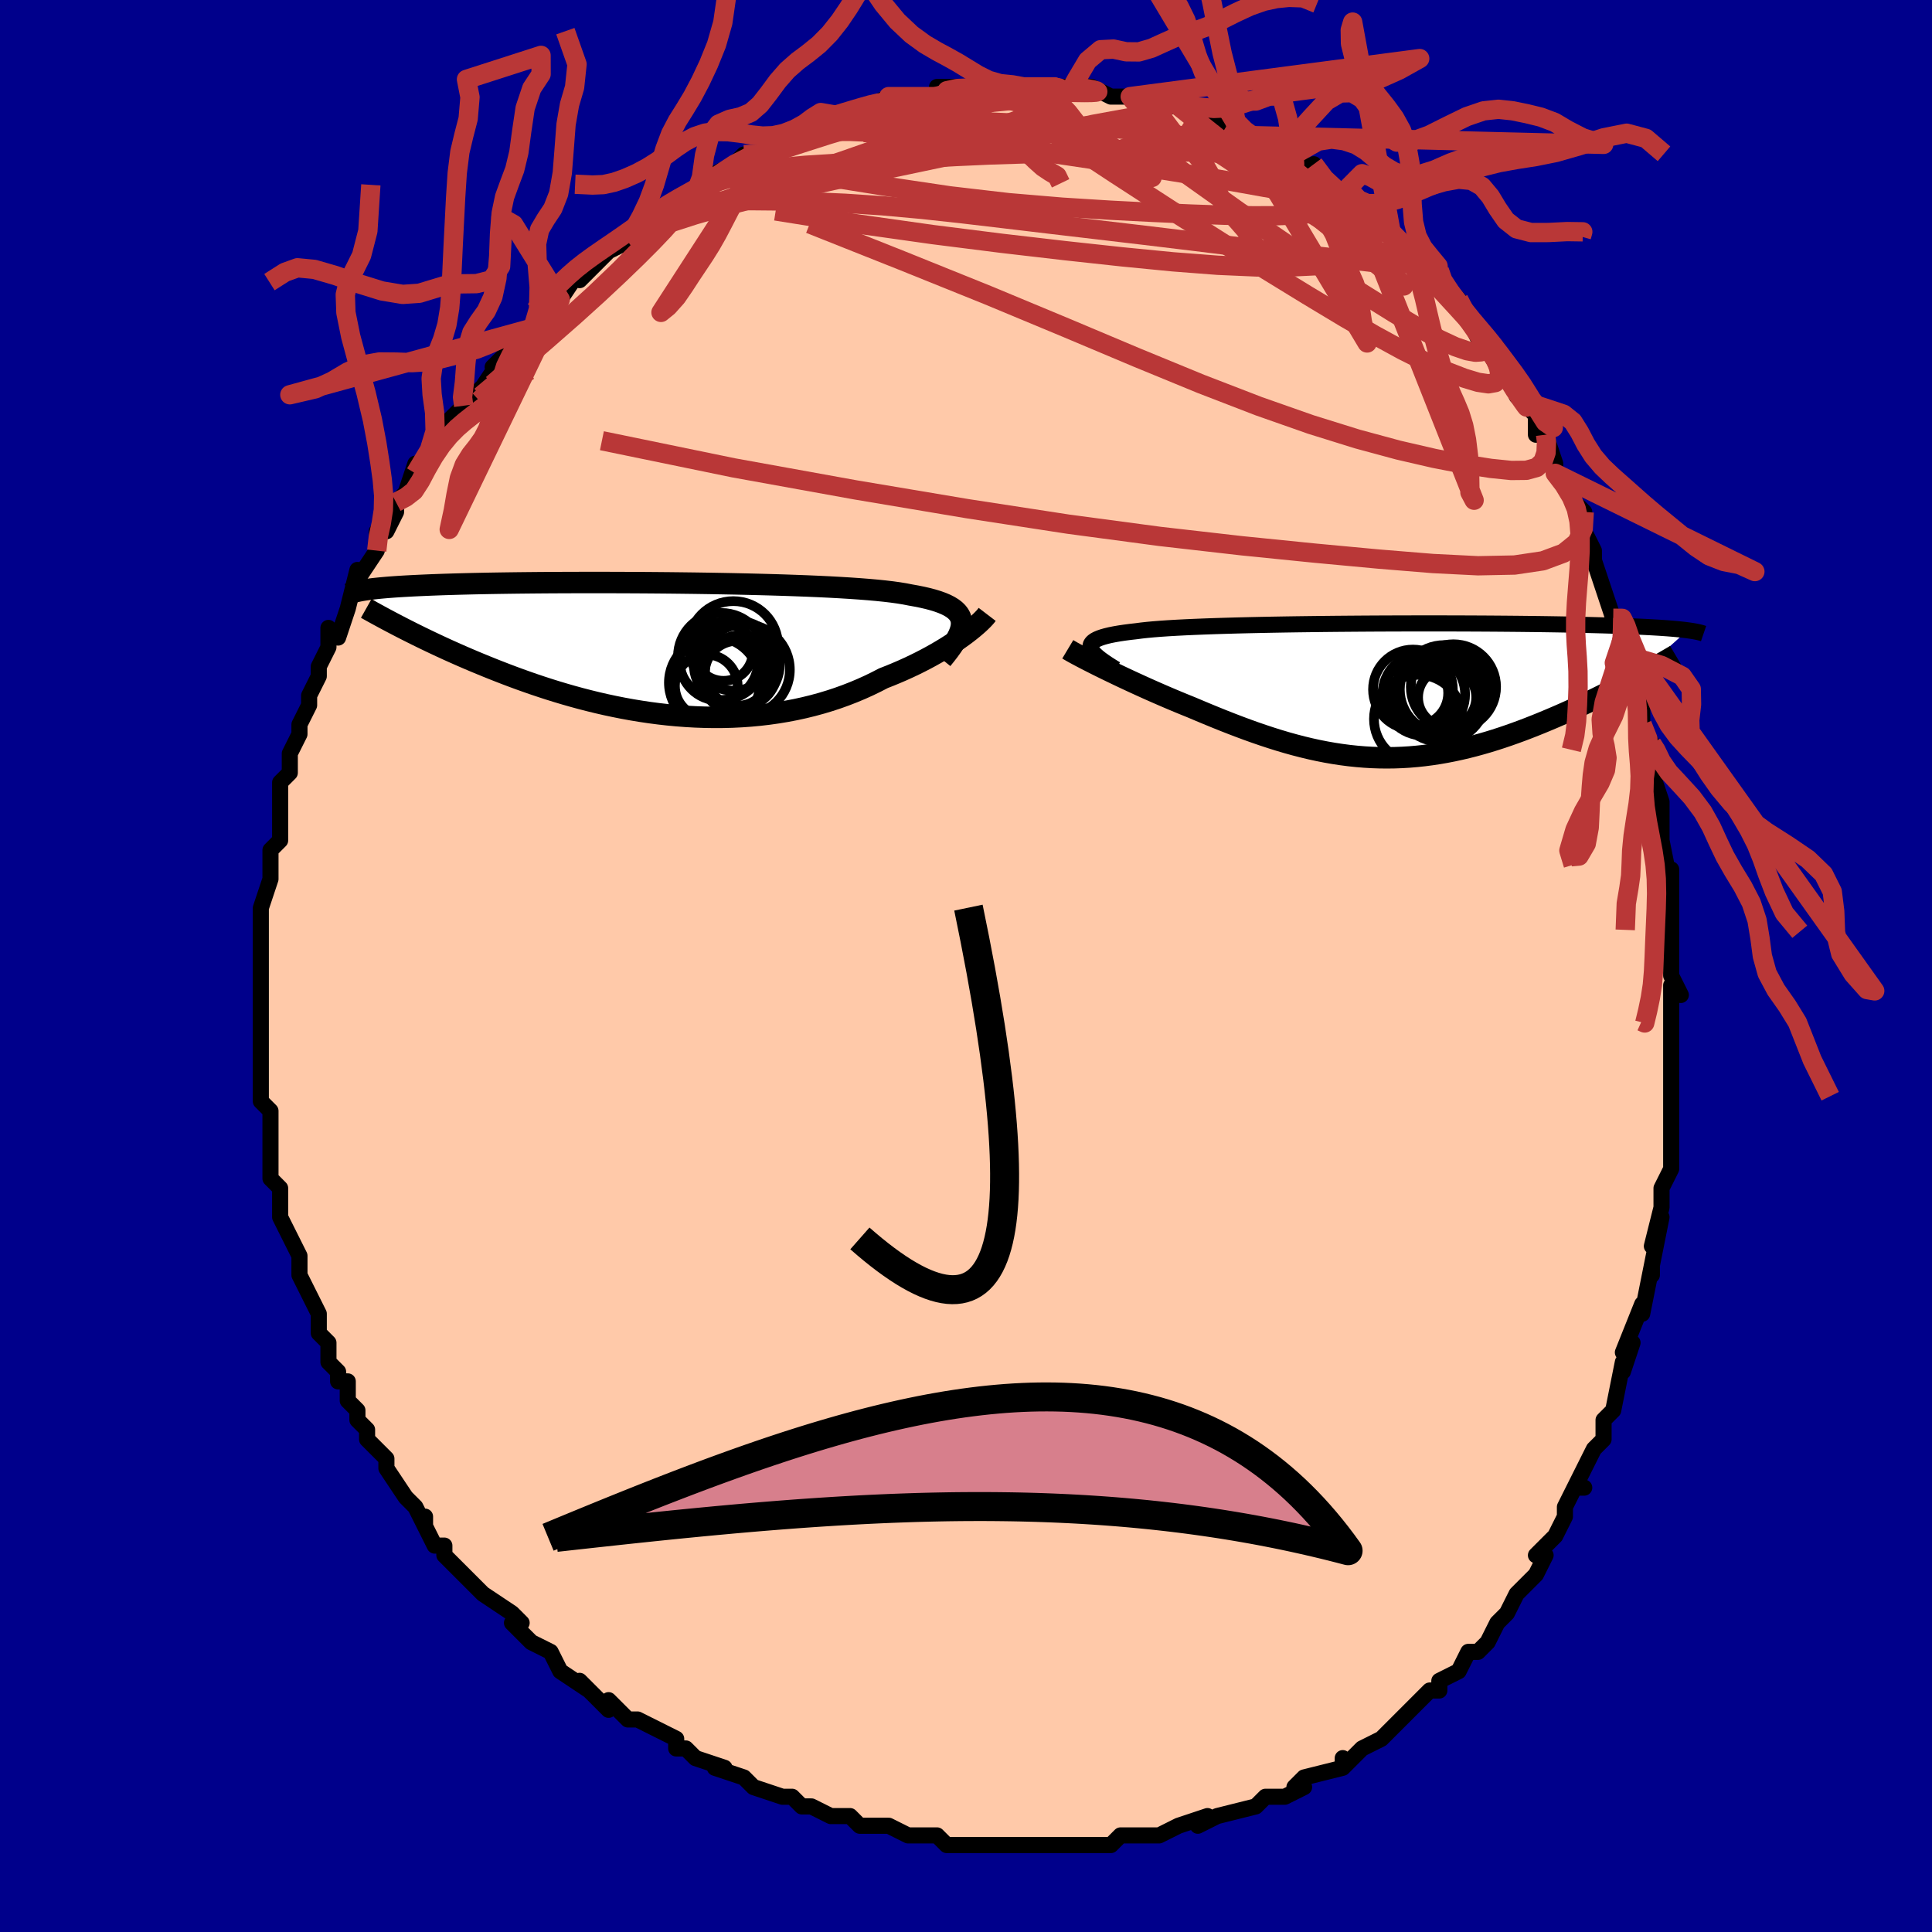 <svg viewBox="-100 -100 200 200" xmlns="http://www.w3.org/2000/svg" width="400" height="400" id="face-svg"><defs><clipPath id="leftEyeClipPath"><polyline points="31.647,-2.74,31.606,-3.019,31.519,-3.282,31.386,-3.53,31.207,-3.764,30.982,-3.985,30.712,-4.192,30.397,-4.387,30.037,-4.57,29.633,-4.742,29.186,-4.903,28.697,-5.054,28.165,-5.196,27.594,-5.328,26.982,-5.452,26.332,-5.568,25.771,-5.678,25.143,-5.781,24.45,-5.877,23.693,-5.967,22.874,-6.051,21.996,-6.129,21.062,-6.202,20.075,-6.27,19.038,-6.333,17.954,-6.392,16.828,-6.446,15.662,-6.496,14.462,-6.541,13.23,-6.584,11.972,-6.622,10.69,-6.657,9.389,-6.689,8.073,-6.718,6.746,-6.743,5.412,-6.766,4.074,-6.786,2.736,-6.803,1.403,-6.818,0.076,-6.83,-1.239,-6.84,-2.542,-6.847,-3.827,-6.852,-5.093,-6.856,-6.337,-6.857,-7.556,-6.856,-8.748,-6.853,-9.912,-6.849,-11.045,-6.843,-12.146,-6.835,-13.214,-6.825,-14.247,-6.814,-15.245,-6.801,-16.206,-6.787,-17.131,-6.772,-18.02,-6.755,-18.871,-6.737,-19.686,-6.717,-20.465,-6.697,-21.209,-6.675,-21.919,-6.653,-22.595,-6.629,-23.24,-6.605,-23.854,-6.579,-24.44,-6.553,-24.999,-6.527,-25.532,-6.499,-26.037,-6.471,-26.516,-6.442,-26.97,-6.412,-27.398,-6.381,-27.801,-6.35,-28.181,-6.317,-28.538,-6.284,-28.873,-6.25,-29.187,-6.216,-29.48,-6.181,-29.753,-6.145,-30.008,-6.109,-30.245,-6.072,-26.173,-2.124,-25.728,-1.898,-25.27,-1.667,-24.801,-1.433,-24.318,-1.196,-23.823,-0.956,-23.316,-0.712,-22.795,-0.466,-22.262,-0.217,-21.716,0.035,-21.156,0.288,-20.584,0.543,-19.999,0.8,-19.401,1.058,-18.79,1.317,-18.164,1.577,-17.523,1.84,-16.867,2.104,-16.194,2.369,-15.506,2.635,-14.802,2.901,-14.081,3.166,-13.345,3.429,-12.593,3.69,-11.826,3.947,-11.043,4.201,-10.246,4.449,-9.433,4.692,-8.607,4.928,-7.768,5.157,-6.915,5.377,-6.049,5.589,-5.172,5.79,-4.283,5.979,-3.384,6.158,-2.476,6.323,-1.558,6.474,-0.632,6.612,0.3,6.734,1.239,6.84,2.184,6.929,3.132,7,4.084,7.054,5.038,7.088,5.993,7.104,6.948,7.099,7.902,7.074,8.854,7.028,9.802,6.961,10.746,6.872,11.683,6.762,12.614,6.63,13.537,6.476,14.45,6.301,15.353,6.104,16.244,5.885,17.122,5.646,17.987,5.386,18.836,5.106,19.669,4.806,20.485,4.488,21.282,4.153,22.061,3.801,22.819,3.433,23.556,3.052,24.226,2.789,24.882,2.518,25.524,2.241,26.149,1.958,26.759,1.67,27.351,1.377,27.925,1.081,28.481,0.781,29.017,0.481,29.534,0.179,30.029,-0.122,30.503,-0.422,30.954,-0.719,31.382,-1.012,31.785,-1.3"></polyline></clipPath><clipPath id="rightEyeClipPath"><polyline points="-31.411,-4.456,-31.421,-4.621,-31.384,-4.777,-31.299,-4.924,-31.166,-5.063,-30.986,-5.195,-30.758,-5.319,-30.484,-5.435,-30.163,-5.546,-29.796,-5.649,-29.385,-5.747,-28.928,-5.838,-28.429,-5.924,-27.887,-6.005,-27.303,-6.081,-26.679,-6.152,-26.156,-6.221,-25.563,-6.286,-24.901,-6.347,-24.173,-6.405,-23.381,-6.459,-22.526,-6.509,-21.612,-6.556,-20.643,-6.599,-19.62,-6.64,-18.549,-6.678,-17.432,-6.712,-16.274,-6.745,-15.078,-6.774,-13.849,-6.801,-12.591,-6.826,-11.307,-6.848,-10.002,-6.868,-8.68,-6.885,-7.346,-6.901,-6.002,-6.915,-4.653,-6.926,-3.304,-6.936,-1.957,-6.944,-0.615,-6.95,0.716,-6.954,2.035,-6.957,3.338,-6.958,4.622,-6.958,5.884,-6.956,7.123,-6.952,8.335,-6.947,9.519,-6.941,10.673,-6.933,11.794,-6.924,12.883,-6.914,13.937,-6.902,14.955,-6.89,15.937,-6.876,16.882,-6.861,17.79,-6.845,18.662,-6.828,19.497,-6.811,20.295,-6.792,21.058,-6.772,21.786,-6.752,22.48,-6.731,23.142,-6.709,23.774,-6.687,24.377,-6.664,24.953,-6.64,25.502,-6.616,26.024,-6.591,26.519,-6.566,26.987,-6.539,27.43,-6.513,27.849,-6.485,28.243,-6.457,28.614,-6.428,28.963,-6.399,29.29,-6.369,29.596,-6.339,29.883,-6.308,30.15,-6.277,30.399,-6.245,24.788,-1.21,24.297,-0.946,23.795,-0.679,23.284,-0.411,22.763,-0.14,22.232,0.132,21.692,0.405,21.143,0.678,20.584,0.952,20.017,1.226,19.442,1.5,18.858,1.772,18.266,2.043,17.667,2.312,17.061,2.578,16.445,2.843,15.817,3.108,15.18,3.372,14.531,3.633,13.874,3.891,13.206,4.145,12.53,4.393,11.846,4.635,11.154,4.87,10.454,5.097,9.747,5.315,9.033,5.522,8.313,5.719,7.587,5.904,6.855,6.076,6.118,6.235,5.376,6.38,4.629,6.51,3.877,6.624,3.121,6.723,2.361,6.804,1.598,6.869,0.83,6.915,0.059,6.944,-0.716,6.954,-1.494,6.946,-2.276,6.919,-3.061,6.873,-3.849,6.808,-4.64,6.724,-5.434,6.621,-6.231,6.5,-7.032,6.36,-7.835,6.202,-8.642,6.026,-9.451,5.832,-10.263,5.622,-11.078,5.396,-11.895,5.154,-12.715,4.897,-13.538,4.626,-14.362,4.343,-15.188,4.047,-16.015,3.74,-16.844,3.423,-17.673,3.098,-18.501,2.764,-19.329,2.424,-20.155,2.079,-20.979,1.731,-21.657,1.457,-22.33,1.18,-22.996,0.901,-23.656,0.62,-24.307,0.338,-24.95,0.056,-25.583,-0.226,-26.205,-0.507,-26.815,-0.786,-27.412,-1.062,-27.994,-1.334,-28.561,-1.603,-29.11,-1.866,-29.642,-2.123,-30.153,-2.373"></polyline></clipPath><filter id="fuzzy"><feTurbulence id="turbulence" baseFrequency="0.05" numOctaves="3" type="noise" result="noise"></feTurbulence><feDisplacementMap in="SourceGraphic" in2="noise" scale="2"></feDisplacementMap></filter><linearGradient id="rainbowGradient" x1="0%" y1="0%" x2="100%" y2="0%"><stop offset="0%" style="stop-color: rgb(44, 34, 43);  stop-opacity: 1"></stop><stop offset="50%" style="stop-color: rgb(167, 133, 106);  stop-opacity: 1"></stop><stop offset="100%" style="stop-color: rgb(80, 68, 68);  stop-opacity: 1"></stop></linearGradient></defs><title>That&#39;s an ugly face</title><desc>CREATED BY XUAN TANG, MORE INFO AT TXSTC55.GITHUB.IO</desc><rect x="-100" y="-100" width="100%" height="100%" opacity="1" fill="rgb(0, 0, 139)"></rect><polyline id="faceContour" points="73,1,74,3,73,2,73,4,73,8,73,6,73,11,73,13,73,13,73,12,73,17,73,18,73,17,73,21,72,23,72,24,72,25,71,29,72,26,71,31,71,32,71,31,70,36,70,35,70,35,68,40,69,39,68,42,68,41,67,46,67,46,66,47,66,49,65,50,65,50,63,54,64,54,63,54,62,56,62,57,61,59,60,60,59,61,60,61,59,63,57,65,57,65,56,67,55,68,55,68,54,70,53,71,52,71,51,73,49,74,49,74,49,75,48,75,46,77,45,78,45,78,43,80,43,80,41,81,41,81,41,81,39,83,39,82,39,83,35,84,34,85,34,85,35,85,33,86,31,86,30,87,30,87,26,88,26,88,24,89,25,88,22,89,20,90,20,90,20,90,17,90,16,90,15,91,15,91,14,91,12,91,9,91,11,91,11,91,6,91,5,91,4,91,3,91,3,91,2,91,-1,91,-1,91,-2,91,-3,90,-4,90,-6,90,-8,89,-9,89,-11,89,-12,88,-12,88,-14,88,-14,88,-16,87,-17,87,-17,87,-18,86,-19,86,-22,85,-22,85,-23,84,-26,83,-25,83,-28,82,-28,82,-29,81,-30,81,-30,80,-34,78,-34,78,-35,78,-36,77,-37,76,-37,77,-38,76,-40,74,-39,75,-42,73,-43,71,-45,70,-45,70,-47,68,-46,68,-47,67,-50,65,-50,65,-50,65,-52,63,-52,63,-54,61,-54,60,-55,60,-56,58,-56,57,-56,58,-57,56,-58,55,-60,52,-60,52,-60,51,-62,49,-62,48,-63,47,-63,46,-64,45,-64,43,-65,43,-65,42,-66,41,-66,39,-67,38,-67,38,-67,36,-68,34,-68,34,-69,32,-69,32,-69,30,-70,28,-70,28,-71,26,-71,26,-71,24,-71,23,-72,22,-72,21,-72,18,-72,17,-72,15,-73,14,-73,14,-73,11,-73,10,-73,10,-73,7,-73,8,-73,5,-73,3,-73,4,-73,2,-73,0,-73,-2,-73,-2,-73,-5,-73,-5,-73,-6,-72,-9,-72,-9,-72,-12,-72,-12,-71,-13,-71,-15,-71,-17,-71,-17,-71,-16,-71,-19,-70,-20,-70,-22,-69,-24,-69,-24,-69,-25,-68,-27,-68,-28,-67,-30,-67,-31,-66,-33,-66,-33,-66,-35,-65,-34,-64,-37,-64,-37,-63,-41,-63,-41,-63,-40,-61,-43,-61,-45,-60,-45,-59,-47,-59,-48,-58,-49,-58,-49,-57,-52,-57,-51,-55,-54,-54,-56,-54,-56,-53,-57,-52,-58,-52,-58,-51,-59,-50,-60,-48,-63,-49,-62,-48,-63,-47,-64,-45,-66,-45,-66,-44,-67,-42,-70,-42,-69,-42,-69,-40,-72,-40,-71,-39,-72,-38,-73,-37,-74,-35,-75,-35,-75,-35,-76,-32,-77,-33,-77,-30,-79,-30,-79,-29,-80,-28,-80,-27,-81,-26,-81,-26,-82,-24,-83,-23,-84,-21,-84,-21,-84,-20,-84,-20,-85,-18,-86,-15,-87,-16,-87,-16,-87,-13,-88,-12,-88,-9,-89,-11,-88,-10,-89,-8,-90,-8,-89,-7,-89,-3,-90,-2,-90,-3,-91,-1,-91,0,-91,1,-91,2,-91,3,-91,5,-91,6,-91,6,-91,8,-91,9,-91,9,-91,11,-91,11,-91,12,-91,13,-91,15,-90,17,-90,17,-90,18,-90,21,-89,21,-89,20,-89,22,-89,24,-88,23,-89,26,-88,28,-86,27,-87,28,-86,30,-86,31,-85,31,-85,34,-83,34,-83,34,-84,36,-82,36,-83,37,-81,39,-80,40,-80,41,-79,40,-79,43,-77,44,-76,44,-76,45,-75,45,-75,47,-73,47,-73,49,-72,49,-71,50,-70,51,-69,52,-67,52,-67,53,-65,55,-64,54,-64,55,-62,56,-61,57,-61,57,-59,59,-57,59,-55,60,-55,60,-55,61,-52,61,-51,62,-50,63,-48,64,-47,64,-47,64,-45,65,-43,65,-42,66,-39,66,-39,67,-36,68,-36,68,-36,68,-34,69,-32,69,-30,70,-27,70,-27,70,-25,71,-23,71,-23,71,-20,71,-19,71,-20,72,-17,72,-13,72,-12,72,-13,73,-8,73,-10,73,-8,73,-4,73,-3,73,-2,73,1,74,3" fill="#ffc9a9" stroke="black" stroke-width="1.667" stroke-linejoin="round" filter="url(#fuzzy)"></polyline><g transform="translate(44.309 -28.506)"><polyline id="rightCountour" points="-31.411,-4.456,-31.421,-4.621,-31.384,-4.777,-31.299,-4.924,-31.166,-5.063,-30.986,-5.195,-30.758,-5.319,-30.484,-5.435,-30.163,-5.546,-29.796,-5.649,-29.385,-5.747,-28.928,-5.838,-28.429,-5.924,-27.887,-6.005,-27.303,-6.081,-26.679,-6.152,-26.156,-6.221,-25.563,-6.286,-24.901,-6.347,-24.173,-6.405,-23.381,-6.459,-22.526,-6.509,-21.612,-6.556,-20.643,-6.599,-19.62,-6.64,-18.549,-6.678,-17.432,-6.712,-16.274,-6.745,-15.078,-6.774,-13.849,-6.801,-12.591,-6.826,-11.307,-6.848,-10.002,-6.868,-8.68,-6.885,-7.346,-6.901,-6.002,-6.915,-4.653,-6.926,-3.304,-6.936,-1.957,-6.944,-0.615,-6.95,0.716,-6.954,2.035,-6.957,3.338,-6.958,4.622,-6.958,5.884,-6.956,7.123,-6.952,8.335,-6.947,9.519,-6.941,10.673,-6.933,11.794,-6.924,12.883,-6.914,13.937,-6.902,14.955,-6.89,15.937,-6.876,16.882,-6.861,17.79,-6.845,18.662,-6.828,19.497,-6.811,20.295,-6.792,21.058,-6.772,21.786,-6.752,22.48,-6.731,23.142,-6.709,23.774,-6.687,24.377,-6.664,24.953,-6.64,25.502,-6.616,26.024,-6.591,26.519,-6.566,26.987,-6.539,27.43,-6.513,27.849,-6.485,28.243,-6.457,28.614,-6.428,28.963,-6.399,29.29,-6.369,29.596,-6.339,29.883,-6.308,30.15,-6.277,30.399,-6.245,24.788,-1.21,24.297,-0.946,23.795,-0.679,23.284,-0.411,22.763,-0.14,22.232,0.132,21.692,0.405,21.143,0.678,20.584,0.952,20.017,1.226,19.442,1.5,18.858,1.772,18.266,2.043,17.667,2.312,17.061,2.578,16.445,2.843,15.817,3.108,15.18,3.372,14.531,3.633,13.874,3.891,13.206,4.145,12.53,4.393,11.846,4.635,11.154,4.87,10.454,5.097,9.747,5.315,9.033,5.522,8.313,5.719,7.587,5.904,6.855,6.076,6.118,6.235,5.376,6.38,4.629,6.51,3.877,6.624,3.121,6.723,2.361,6.804,1.598,6.869,0.83,6.915,0.059,6.944,-0.716,6.954,-1.494,6.946,-2.276,6.919,-3.061,6.873,-3.849,6.808,-4.64,6.724,-5.434,6.621,-6.231,6.5,-7.032,6.36,-7.835,6.202,-8.642,6.026,-9.451,5.832,-10.263,5.622,-11.078,5.396,-11.895,5.154,-12.715,4.897,-13.538,4.626,-14.362,4.343,-15.188,4.047,-16.015,3.74,-16.844,3.423,-17.673,3.098,-18.501,2.764,-19.329,2.424,-20.155,2.079,-20.979,1.731,-21.657,1.457,-22.33,1.18,-22.996,0.901,-23.656,0.62,-24.307,0.338,-24.95,0.056,-25.583,-0.226,-26.205,-0.507,-26.815,-0.786,-27.412,-1.062,-27.994,-1.334,-28.561,-1.603,-29.11,-1.866,-29.642,-2.123,-30.153,-2.373" fill="white" stroke="white" stroke-width="0" stroke-linejoin="round" filter="url(#fuzzy)"></polyline></g><g transform="translate(-32.106 -32.842)"><polyline id="leftCountour" points="31.647,-2.74,31.606,-3.019,31.519,-3.282,31.386,-3.53,31.207,-3.764,30.982,-3.985,30.712,-4.192,30.397,-4.387,30.037,-4.57,29.633,-4.742,29.186,-4.903,28.697,-5.054,28.165,-5.196,27.594,-5.328,26.982,-5.452,26.332,-5.568,25.771,-5.678,25.143,-5.781,24.45,-5.877,23.693,-5.967,22.874,-6.051,21.996,-6.129,21.062,-6.202,20.075,-6.27,19.038,-6.333,17.954,-6.392,16.828,-6.446,15.662,-6.496,14.462,-6.541,13.23,-6.584,11.972,-6.622,10.69,-6.657,9.389,-6.689,8.073,-6.718,6.746,-6.743,5.412,-6.766,4.074,-6.786,2.736,-6.803,1.403,-6.818,0.076,-6.83,-1.239,-6.84,-2.542,-6.847,-3.827,-6.852,-5.093,-6.856,-6.337,-6.857,-7.556,-6.856,-8.748,-6.853,-9.912,-6.849,-11.045,-6.843,-12.146,-6.835,-13.214,-6.825,-14.247,-6.814,-15.245,-6.801,-16.206,-6.787,-17.131,-6.772,-18.02,-6.755,-18.871,-6.737,-19.686,-6.717,-20.465,-6.697,-21.209,-6.675,-21.919,-6.653,-22.595,-6.629,-23.24,-6.605,-23.854,-6.579,-24.44,-6.553,-24.999,-6.527,-25.532,-6.499,-26.037,-6.471,-26.516,-6.442,-26.97,-6.412,-27.398,-6.381,-27.801,-6.35,-28.181,-6.317,-28.538,-6.284,-28.873,-6.25,-29.187,-6.216,-29.48,-6.181,-29.753,-6.145,-30.008,-6.109,-30.245,-6.072,-26.173,-2.124,-25.728,-1.898,-25.27,-1.667,-24.801,-1.433,-24.318,-1.196,-23.823,-0.956,-23.316,-0.712,-22.795,-0.466,-22.262,-0.217,-21.716,0.035,-21.156,0.288,-20.584,0.543,-19.999,0.8,-19.401,1.058,-18.79,1.317,-18.164,1.577,-17.523,1.84,-16.867,2.104,-16.194,2.369,-15.506,2.635,-14.802,2.901,-14.081,3.166,-13.345,3.429,-12.593,3.69,-11.826,3.947,-11.043,4.201,-10.246,4.449,-9.433,4.692,-8.607,4.928,-7.768,5.157,-6.915,5.377,-6.049,5.589,-5.172,5.79,-4.283,5.979,-3.384,6.158,-2.476,6.323,-1.558,6.474,-0.632,6.612,0.3,6.734,1.239,6.84,2.184,6.929,3.132,7,4.084,7.054,5.038,7.088,5.993,7.104,6.948,7.099,7.902,7.074,8.854,7.028,9.802,6.961,10.746,6.872,11.683,6.762,12.614,6.63,13.537,6.476,14.45,6.301,15.353,6.104,16.244,5.885,17.122,5.646,17.987,5.386,18.836,5.106,19.669,4.806,20.485,4.488,21.282,4.153,22.061,3.801,22.819,3.433,23.556,3.052,24.226,2.789,24.882,2.518,25.524,2.241,26.149,1.958,26.759,1.67,27.351,1.377,27.925,1.081,28.481,0.781,29.017,0.481,29.534,0.179,30.029,-0.122,30.503,-0.422,30.954,-0.719,31.382,-1.012,31.785,-1.3" fill="white" stroke="white" stroke-width="0" stroke-linejoin="round" filter="url(#fuzzy)"></polyline></g><g transform="translate(44.309 -28.506)"><polyline id="rightUpper" points="-28.798,-2.22,-29.252,-2.499,-29.666,-2.764,-30.039,-3.017,-30.37,-3.256,-30.657,-3.484,-30.9,-3.699,-31.098,-3.904,-31.249,-4.098,-31.354,-4.282,-31.411,-4.456,-31.421,-4.621,-31.384,-4.777,-31.299,-4.924,-31.166,-5.063,-30.986,-5.195,-30.758,-5.319,-30.484,-5.435,-30.163,-5.546,-29.796,-5.649,-29.385,-5.747,-28.928,-5.838,-28.429,-5.924,-27.887,-6.005,-27.303,-6.081,-26.679,-6.152,-26.156,-6.221,-25.563,-6.286,-24.901,-6.347,-24.173,-6.405,-23.381,-6.459,-22.526,-6.509,-21.612,-6.556,-20.643,-6.599,-19.62,-6.64,-18.549,-6.678,-17.432,-6.712,-16.274,-6.745,-15.078,-6.774,-13.849,-6.801,-12.591,-6.826,-11.307,-6.848,-10.002,-6.868,-8.68,-6.885,-7.346,-6.901,-6.002,-6.915,-4.653,-6.926,-3.304,-6.936,-1.957,-6.944,-0.615,-6.95,0.716,-6.954,2.035,-6.957,3.338,-6.958,4.622,-6.958,5.884,-6.956,7.123,-6.952,8.335,-6.947,9.519,-6.941,10.673,-6.933,11.794,-6.924,12.883,-6.914,13.937,-6.902,14.955,-6.89,15.937,-6.876,16.882,-6.861,17.79,-6.845,18.662,-6.828,19.497,-6.811,20.295,-6.792,21.058,-6.772,21.786,-6.752,22.48,-6.731,23.142,-6.709,23.774,-6.687,24.377,-6.664,24.953,-6.64,25.502,-6.616,26.024,-6.591,26.519,-6.566,26.987,-6.539,27.43,-6.513,27.849,-6.485,28.243,-6.457,28.614,-6.428,28.963,-6.399,29.29,-6.369,29.596,-6.339,29.883,-6.308,30.15,-6.277,30.399,-6.245,30.631,-6.212,30.846,-6.18,31.044,-6.147,31.228,-6.113,31.397,-6.079,31.552,-6.045,31.694,-6.01,31.822,-5.975,31.939,-5.94,32.044,-5.904" fill="none" stroke="black" stroke-width="1.667" stroke-linejoin="round" filter="url(#fuzzy)"></polyline><polyline id="rightLower" points="-33.773,-4.279,-33.563,-4.153,-33.313,-4.009,-33.026,-3.85,-32.704,-3.675,-32.349,-3.487,-31.964,-3.286,-31.549,-3.073,-31.108,-2.849,-30.642,-2.615,-30.153,-2.373,-29.642,-2.123,-29.11,-1.866,-28.561,-1.603,-27.994,-1.334,-27.412,-1.062,-26.815,-0.786,-26.205,-0.507,-25.583,-0.226,-24.95,0.056,-24.307,0.338,-23.656,0.62,-22.996,0.901,-22.33,1.18,-21.657,1.457,-20.979,1.731,-20.155,2.079,-19.329,2.424,-18.501,2.764,-17.673,3.098,-16.844,3.423,-16.015,3.74,-15.188,4.047,-14.362,4.343,-13.538,4.626,-12.715,4.897,-11.895,5.154,-11.078,5.396,-10.263,5.622,-9.451,5.832,-8.642,6.026,-7.835,6.202,-7.032,6.36,-6.231,6.5,-5.434,6.621,-4.64,6.724,-3.849,6.808,-3.061,6.873,-2.276,6.919,-1.494,6.946,-0.716,6.954,0.059,6.944,0.83,6.915,1.598,6.869,2.361,6.804,3.121,6.723,3.877,6.624,4.629,6.51,5.376,6.38,6.118,6.235,6.855,6.076,7.587,5.904,8.313,5.719,9.033,5.522,9.747,5.315,10.454,5.097,11.154,4.87,11.846,4.635,12.53,4.393,13.206,4.145,13.874,3.891,14.531,3.633,15.18,3.372,15.817,3.108,16.445,2.843,17.061,2.578,17.667,2.312,18.266,2.043,18.858,1.772,19.442,1.5,20.017,1.226,20.584,0.952,21.143,0.678,21.692,0.405,22.232,0.132,22.763,-0.14,23.284,-0.411,23.795,-0.679,24.297,-0.946,24.788,-1.21,25.27,-1.471,25.741,-1.729,26.202,-1.985,26.653,-2.237,27.093,-2.485,27.523,-2.73,27.943,-2.971,28.353,-3.208,28.753,-3.442,29.143,-3.672" fill="none" stroke="black" stroke-width="2.222" stroke-linejoin="round" filter="url(#fuzzy)"></polyline><!--[--><circle r="4.414" cx="6.15" cy="-0.387" stroke="black" fill="none" stroke-width="1" filter="url(#fuzzy)" clip-path="url(#rightEyeClipPath)"></circle><circle r="3.008" cx="5.501" cy="0.699" stroke="black" fill="none" stroke-width="1" filter="url(#fuzzy)" clip-path="url(#rightEyeClipPath)"></circle><circle r="3.276" cx="2.962" cy="1.089" stroke="black" fill="none" stroke-width="1" filter="url(#fuzzy)" clip-path="url(#rightEyeClipPath)"></circle><circle r="4.357" cx="4.608" cy="0.704" stroke="black" fill="none" stroke-width="1" filter="url(#fuzzy)" clip-path="url(#rightEyeClipPath)"></circle><circle r="4.763" cx="4.826" cy="0.534" stroke="black" fill="none" stroke-width="1" filter="url(#fuzzy)" clip-path="url(#rightEyeClipPath)"></circle><circle r="4.574" cx="2.497" cy="2.937" stroke="black" fill="none" stroke-width="1" filter="url(#fuzzy)" clip-path="url(#rightEyeClipPath)"></circle><circle r="4.276" cx="3.082" cy="0.383" stroke="black" fill="none" stroke-width="1" filter="url(#fuzzy)" clip-path="url(#rightEyeClipPath)"></circle><circle r="3.347" cx="2.259" cy="0.256" stroke="black" fill="none" stroke-width="1" filter="url(#fuzzy)" clip-path="url(#rightEyeClipPath)"></circle><circle r="4.599" cx="5.199" cy="-0.116" stroke="black" fill="none" stroke-width="1" filter="url(#fuzzy)" clip-path="url(#rightEyeClipPath)"></circle><circle r="4.132" cx="1.958" cy="-0.12" stroke="black" fill="none" stroke-width="1" filter="url(#fuzzy)" clip-path="url(#rightEyeClipPath)"></circle><!--]--></g><g transform="translate(-32.106 -32.842)"><polyline id="leftUpper" points="29.621,1.095,30.011,0.613,30.362,0.156,30.674,-0.279,30.944,-0.69,31.171,-1.08,31.356,-1.45,31.496,-1.8,31.592,-2.131,31.642,-2.444,31.647,-2.74,31.606,-3.019,31.519,-3.282,31.386,-3.53,31.207,-3.764,30.982,-3.985,30.712,-4.192,30.397,-4.387,30.037,-4.57,29.633,-4.742,29.186,-4.903,28.697,-5.054,28.165,-5.196,27.594,-5.328,26.982,-5.452,26.332,-5.568,25.771,-5.678,25.143,-5.781,24.45,-5.877,23.693,-5.967,22.874,-6.051,21.996,-6.129,21.062,-6.202,20.075,-6.27,19.038,-6.333,17.954,-6.392,16.828,-6.446,15.662,-6.496,14.462,-6.541,13.23,-6.584,11.972,-6.622,10.69,-6.657,9.389,-6.689,8.073,-6.718,6.746,-6.743,5.412,-6.766,4.074,-6.786,2.736,-6.803,1.403,-6.818,0.076,-6.83,-1.239,-6.84,-2.542,-6.847,-3.827,-6.852,-5.093,-6.856,-6.337,-6.857,-7.556,-6.856,-8.748,-6.853,-9.912,-6.849,-11.045,-6.843,-12.146,-6.835,-13.214,-6.825,-14.247,-6.814,-15.245,-6.801,-16.206,-6.787,-17.131,-6.772,-18.02,-6.755,-18.871,-6.737,-19.686,-6.717,-20.465,-6.697,-21.209,-6.675,-21.919,-6.653,-22.595,-6.629,-23.24,-6.605,-23.854,-6.579,-24.44,-6.553,-24.999,-6.527,-25.532,-6.499,-26.037,-6.471,-26.516,-6.442,-26.97,-6.412,-27.398,-6.381,-27.801,-6.35,-28.181,-6.317,-28.538,-6.284,-28.873,-6.25,-29.187,-6.216,-29.48,-6.181,-29.753,-6.145,-30.008,-6.109,-30.245,-6.072,-30.464,-6.035,-30.667,-5.997,-30.854,-5.959,-31.026,-5.92,-31.183,-5.881,-31.327,-5.841,-31.458,-5.801,-31.576,-5.761,-31.682,-5.72,-31.776,-5.679" fill="none" stroke="black" stroke-width="2.222" stroke-linejoin="round" filter="url(#fuzzy)"></polyline><polyline id="leftLower" points="34.299,-3.556,34.185,-3.407,34.039,-3.236,33.86,-3.045,33.65,-2.836,33.41,-2.61,33.14,-2.371,32.842,-2.118,32.516,-1.855,32.164,-1.581,31.785,-1.3,31.382,-1.012,30.954,-0.719,30.503,-0.422,30.029,-0.122,29.534,0.179,29.017,0.481,28.481,0.781,27.925,1.081,27.351,1.377,26.759,1.67,26.149,1.958,25.524,2.241,24.882,2.518,24.226,2.789,23.556,3.052,22.819,3.433,22.061,3.801,21.282,4.153,20.485,4.488,19.669,4.806,18.836,5.106,17.987,5.386,17.122,5.646,16.244,5.885,15.353,6.104,14.45,6.301,13.537,6.476,12.614,6.63,11.683,6.762,10.746,6.872,9.802,6.961,8.854,7.028,7.902,7.074,6.948,7.099,5.993,7.104,5.038,7.088,4.084,7.054,3.132,7,2.184,6.929,1.239,6.84,0.3,6.734,-0.632,6.612,-1.558,6.474,-2.476,6.323,-3.384,6.158,-4.283,5.979,-5.172,5.79,-6.049,5.589,-6.915,5.377,-7.768,5.157,-8.607,4.928,-9.433,4.692,-10.246,4.449,-11.043,4.201,-11.826,3.947,-12.593,3.69,-13.345,3.429,-14.081,3.166,-14.802,2.901,-15.506,2.635,-16.194,2.369,-16.867,2.104,-17.523,1.84,-18.164,1.577,-18.79,1.317,-19.401,1.058,-19.999,0.8,-20.584,0.543,-21.156,0.288,-21.716,0.035,-22.262,-0.217,-22.795,-0.466,-23.316,-0.712,-23.823,-0.956,-24.318,-1.196,-24.801,-1.433,-25.27,-1.667,-25.728,-1.898,-26.173,-2.124,-26.605,-2.347,-27.026,-2.566,-27.435,-2.781,-27.832,-2.992,-28.218,-3.199,-28.593,-3.402,-28.956,-3.601,-29.309,-3.795,-29.651,-3.986,-29.983,-4.173" fill="none" stroke="black" stroke-width="2.222" stroke-linejoin="round" filter="url(#fuzzy)"></polyline><!--[--><circle r="4.631" cx="8.024" cy="-0.299" stroke="black" fill="none" stroke-width="1" filter="url(#fuzzy)" clip-path="url(#leftEyeClipPath)"></circle><circle r="3.249" cx="5.222" cy="3.85" stroke="black" fill="none" stroke-width="1" filter="url(#fuzzy)" clip-path="url(#leftEyeClipPath)"></circle><circle r="3.733" cx="8.814" cy="2.309" stroke="black" fill="none" stroke-width="1" filter="url(#fuzzy)" clip-path="url(#leftEyeClipPath)"></circle><circle r="4.457" cx="8.378" cy="1.565" stroke="black" fill="none" stroke-width="1" filter="url(#fuzzy)" clip-path="url(#leftEyeClipPath)"></circle><circle r="3.365" cx="8.424" cy="2.543" stroke="black" fill="none" stroke-width="1" filter="url(#fuzzy)" clip-path="url(#leftEyeClipPath)"></circle><circle r="3.036" cx="7.008" cy="0.285" stroke="black" fill="none" stroke-width="1" filter="url(#fuzzy)" clip-path="url(#leftEyeClipPath)"></circle><circle r="4.717" cx="9.153" cy="2.174" stroke="black" fill="none" stroke-width="1" filter="url(#fuzzy)" clip-path="url(#leftEyeClipPath)"></circle><circle r="4.718" cx="6.069" cy="3.512" stroke="black" fill="none" stroke-width="1" filter="url(#fuzzy)" clip-path="url(#leftEyeClipPath)"></circle><circle r="4.051" cx="6.54" cy="1.314" stroke="black" fill="none" stroke-width="1" filter="url(#fuzzy)" clip-path="url(#leftEyeClipPath)"></circle><circle r="4.504" cx="6.793" cy="0.799" stroke="black" fill="none" stroke-width="1" filter="url(#fuzzy)" clip-path="url(#leftEyeClipPath)"></circle><!--]--></g><g id="hairs"><!--[--><polyline points="-28,-80,-26.926,-80.681,-25.582,-81.219,-23.84,-81.77,-21.705,-82.268,-19.278,-82.641,-16.653,-82.889,-13.864,-83.063,-10.906,-83.223,-7.767,-83.404,-4.467,-83.604,-1.043,-83.796,2.462,-83.955,6.022,-84.068,9.607,-84.141,13.171,-84.195,16.655,-84.243,20.03,-84.279,23.334,-84.266,26.667,-84.12,30.169,-83.697" fill="none" stroke="rgb(185, 55, 55)" stroke-width="2" stroke-linejoin="round" filter="url(#fuzzy)"></polyline><polyline points="-35,-76,-33.201,-76.737,-32.171,-77.396,-31.342,-77.988,-30.692,-78.412,-30.243,-78.629,-30.006,-78.644,-29.986,-78.473,-30.187,-78.118,-30.615,-77.559,-31.293,-76.747,-32.269,-75.623,-33.612,-74.147,-35.37,-72.322,-37.554,-70.195,-40.139,-67.805,-43.107,-65.138,-46.494,-62.104,-50.399,-58.537" fill="none" stroke="rgb(185, 55, 55)" stroke-width="2" stroke-linejoin="round" filter="url(#fuzzy)"></polyline><polyline points="-32,-77,-31.914,-77.471,-31.135,-78.148,-30.435,-78.641,-29.943,-78.901,-29.675,-78.942,-29.648,-78.78,-29.877,-78.416,-30.374,-77.826,-31.156,-76.959,-32.275,-75.745,-33.812,-74.118,-35.849,-72.054,-38.416,-69.593,-41.472,-66.812,-44.977,-63.731,-49.039,-60.211" fill="none" stroke="rgb(185, 55, 55)" stroke-width="2" stroke-linejoin="round" filter="url(#fuzzy)"></polyline><polyline points="39,-80,39.852,-79.719,40.55,-79.136,41.307,-78.404,42.108,-77.65,42.824,-76.989,43.368,-76.474,43.72,-76.107,43.896,-75.873,43.902,-75.766,43.717,-75.79,43.299,-75.961,42.592,-76.313,41.541,-76.89,40.099,-77.744,38.233,-78.911,35.931,-80.404,33.244,-82.195,30.404,-84.189" fill="none" stroke="rgb(185, 55, 55)" stroke-width="2" stroke-linejoin="round" filter="url(#fuzzy)"></polyline><polyline points="-2,-90,-1.967,-90.612,-0.911,-90.837,0.469,-90.9,1.94,-90.904,3.426,-90.891,4.863,-90.882,6.173,-90.889,7.284,-90.913,8.162,-90.946,8.791,-90.974,9.145,-90.992,9.177,-90.998,8.812,-91,7.888,-91" fill="none" stroke="rgb(185, 55, 55)" stroke-width="2" stroke-linejoin="round" filter="url(#fuzzy)"></polyline><polyline points="-35,-75,-34.287,-75.896,-33.22,-76.667,-32.224,-77.373,-31.348,-77.997,-30.607,-78.5,-30.008,-78.862,-29.554,-79.091,-29.245,-79.194,-29.086,-79.168,-29.09,-78.992,-29.279,-78.632,-29.686,-78.053,-30.345,-77.239,-31.281,-76.186,-32.504,-74.903,-34.019,-73.387,-35.843,-71.627,-38.004,-69.604,-40.53,-67.317,-43.425,-64.779,-46.674,-61.996,-50.251,-58.992" fill="none" stroke="rgb(185, 55, 55)" stroke-width="2" stroke-linejoin="round" filter="url(#fuzzy)"></polyline><polyline points="8,-91,8.695,-90.991,9.23,-90.958,9.658,-90.885,9.946,-90.739,10.088,-90.492,10.055,-90.138,9.783,-89.696,9.189,-89.194,8.191,-88.644,6.719,-88.039,4.722,-87.358,2.176,-86.585,-0.908,-85.716,-4.495,-84.756,-8.571,-83.716,-13.163,-82.596,-18.303,-81.383,-23.963,-80.096" fill="none" stroke="rgb(185, 55, 55)" stroke-width="2" stroke-linejoin="round" filter="url(#fuzzy)"></polyline><polyline points="44,-76,44.25,-75.746,44.726,-75.259,45.285,-74.692,45.833,-74.133,46.278,-73.637,46.549,-73.23,46.601,-72.921,46.411,-72.728,45.958,-72.683,45.22,-72.831,44.165,-73.218,42.761,-73.875,40.985,-74.813,38.834,-76.029,36.329,-77.519,33.502,-79.293,30.33,-81.382,26.654,-83.839,22.184,-86.732" fill="none" stroke="rgb(185, 55, 55)" stroke-width="2" stroke-linejoin="round" filter="url(#fuzzy)"></polyline><polyline points="36,-83,37.104,-81.514,38.046,-80.638,38.553,-80.043,38.658,-79.528,38.446,-79.029,37.938,-78.568,37.096,-78.188,35.871,-77.915,34.235,-77.747,32.174,-77.668,29.682,-77.662,26.747,-77.721,23.341,-77.839,19.424,-78.011,14.964,-78.239,9.951,-78.553,4.404,-79.02,-1.672,-79.727,-8.345,-80.718,-15.771,-81.907" fill="none" stroke="rgb(185, 55, 55)" stroke-width="2" stroke-linejoin="round" filter="url(#fuzzy)"></polyline><polyline points="45,-75,46.407,-73.636,47.462,-72.68,48.426,-71.728,49.327,-70.712,50.162,-69.665,50.914,-68.652,51.558,-67.744,52.068,-67.01,52.416,-66.504,52.571,-66.26,52.505,-66.301,52.195,-66.633,51.625,-67.265,50.766,-68.208,49.585,-69.49,48.071,-71.153,46.24,-73.26" fill="none" stroke="rgb(185, 55, 55)" stroke-width="2" stroke-linejoin="round" filter="url(#fuzzy)"></polyline><polyline points="64,-47,63.894,-45.264,63.24,-43.854,61.861,-42.74,59.718,-41.944,56.783,-41.508,53.005,-41.432,48.324,-41.666,42.697,-42.126,36.107,-42.74,28.557,-43.502,20.054,-44.473,10.586,-45.738,0.112,-47.347,-11.433,-49.286,-24.069,-51.571,-37.691,-54.376" fill="none" stroke="rgb(185, 55, 55)" stroke-width="2" stroke-linejoin="round" filter="url(#fuzzy)"></polyline><polyline points="55,-64,54.631,-63.493,54.839,-62.69,55.119,-61.965,55.261,-61.323,55.172,-60.774,54.793,-60.395,54.081,-60.267,53.01,-60.424,51.577,-60.856,49.791,-61.547,47.663,-62.499,45.189,-63.737,42.343,-65.291,39.08,-67.185,35.357,-69.425,31.146,-72.007,26.44,-74.936,21.229,-78.244,15.451,-81.992,9.003,-86.243" fill="none" stroke="rgb(185, 55, 55)" stroke-width="2" stroke-linejoin="round" filter="url(#fuzzy)"></polyline><polyline points="60,-55,60.091,-54.268,60.046,-53.136,59.728,-52.215,59.079,-51.609,58.013,-51.314,56.446,-51.297,54.332,-51.512,51.671,-51.928,48.478,-52.546,44.763,-53.404,40.512,-54.555,35.701,-56.054,30.309,-57.948,24.312,-60.262,17.678,-62.989,10.351,-66.076,2.265,-69.442,-6.611,-73.02,-16.18,-76.824" fill="none" stroke="rgb(185, 55, 55)" stroke-width="2" stroke-linejoin="round" filter="url(#fuzzy)"></polyline><polyline points="49,-72,49.357,-70.986,50.116,-69.822,50.992,-68.554,51.868,-67.264,52.713,-66.018,53.501,-64.87,54.201,-63.854,54.794,-62.99,55.275,-62.282,55.642,-61.732,55.887,-61.35,55.979,-61.173,55.873,-61.266,55.518,-61.719,54.88,-62.618,53.942,-64.001,52.682,-65.861,51.042,-68.19" fill="none" stroke="rgb(185, 55, 55)" stroke-width="2" stroke-linejoin="round" filter="url(#fuzzy)"></polyline><polyline points="44,-76,44.136,-75.76,44.271,-75.312,44.256,-74.799,43.991,-74.292,43.385,-73.832,42.375,-73.424,40.916,-73.062,38.979,-72.749,36.542,-72.504,33.59,-72.362,30.107,-72.364,26.068,-72.54,21.433,-72.896,16.163,-73.411,10.247,-74.054,3.703,-74.814,-3.444,-75.717,-11.217,-76.813,-19.702,-78.164" fill="none" stroke="rgb(185, 55, 55)" stroke-width="2" stroke-linejoin="round" filter="url(#fuzzy)"></polyline><polyline points="-16,-87,-15.013,-87.223,-13.117,-87.535,-11.081,-87.743,-9.118,-87.833,-7.165,-87.836,-5.084,-87.775,-2.78,-87.662,-0.236,-87.519,2.495,-87.371,5.32,-87.234,8.143,-87.108,10.896,-86.976,13.553,-86.821,16.123,-86.63,18.627,-86.398,21.077,-86.119,23.46,-85.791,25.715,-85.444,27.709,-85.179,29.313,-85.12" fill="none" stroke="rgb(185, 55, 55)" stroke-width="2" stroke-linejoin="round" filter="url(#fuzzy)"></polyline><polyline points="-35,-75,-34.54,-75.333,-33.064,-76.031,-30.836,-76.86,-28.087,-77.746,-24.945,-78.65,-21.487,-79.547,-17.765,-80.429,-13.807,-81.303,-9.633,-82.188,-5.26,-83.102,-0.713,-84.065,3.947,-85.088,8.618,-86.144,13.223,-87.14,17.789,-87.976" fill="none" stroke="rgb(185, 55, 55)" stroke-width="2" stroke-linejoin="round" filter="url(#fuzzy)"></polyline><polyline points="-23,-84,-21.506,-84.035,-20.172,-84.23,-18.556,-84.669,-16.543,-85.317,-14.221,-86.059,-11.752,-86.789,-9.253,-87.458,-6.757,-88.071,-4.258,-88.648,-1.788,-89.186,0.559,-89.665,2.688,-90.074,4.6,-90.435,6.408,-90.767" fill="none" stroke="rgb(185, 55, 55)" stroke-width="2" stroke-linejoin="round" filter="url(#fuzzy)"></polyline><polyline points="51,-69,51.75,-67.547,52.498,-66.313,53.344,-65.059,54.182,-63.818,54.967,-62.621,55.71,-61.482,56.415,-60.414,57.056,-59.443,57.578,-58.631,57.922,-58.071,58.035,-57.862,57.883,-58.057,57.464,-58.65,56.807,-59.618,55.965,-60.97,54.904,-62.733" fill="none" stroke="rgb(185, 55, 55)" stroke-width="2" stroke-linejoin="round" filter="url(#fuzzy)"></polyline><polyline points="-7,-89,-4.22,-89.68,-2.68,-90.12,-1.452,-90.424,-0.155,-90.595,1.275,-90.662,2.798,-90.664,4.358,-90.636,5.91,-90.595,7.412,-90.549,8.829,-90.502,10.13,-90.459,11.282,-90.429,12.247,-90.416,12.984,-90.425,13.458,-90.457,13.642,-90.512,13.519,-90.597,13.101,-90.711,12.455,-90.828,11.701,-90.918" fill="none" stroke="rgb(185, 55, 55)" stroke-width="2" stroke-linejoin="round" filter="url(#fuzzy)"></polyline><polyline points="-33,-77,-30.836,-78.25,-29.119,-78.809,-27.214,-79.078,-24.969,-79.197,-22.369,-79.227,-19.419,-79.199,-16.127,-79.116,-12.522,-78.957,-8.651,-78.698,-4.563,-78.328,-0.294,-77.862,4.151,-77.337,8.771,-76.787,13.551,-76.225,18.449,-75.647,23.416,-75.047,28.425,-74.431,33.477,-73.825,38.565,-73.239,43.689,-72.642" fill="none" stroke="rgb(185, 55, 55)" stroke-width="2" stroke-linejoin="round" filter="url(#fuzzy)"></polyline><polyline points="-20,-85,-17.896,-85.811,-15.994,-86.249,-14.148,-86.403,-12.008,-86.398,-9.495,-86.293,-6.717,-86.102,-3.798,-85.828,-0.784,-85.481,2.347,-85.07,5.643,-84.601,9.122,-84.086,12.758,-83.543,16.481,-82.988,20.212,-82.424,23.891,-81.837,27.483,-81.216,30.946,-80.595,34.198,-80.064,37.268,-79.665" fill="none" stroke="rgb(185, 55, 55)" stroke-width="2" stroke-linejoin="round" filter="url(#fuzzy)"></polyline><polyline points="18,-90,19.754,-89.383,20.275,-89.13,20.449,-88.98,20.531,-88.821,20.469,-88.615,20.148,-88.348,19.471,-88.034,18.366,-87.708,16.787,-87.408,14.706,-87.15,12.078,-86.926,8.829,-86.715,4.901,-86.508,0.322,-86.337,-4.819,-86.265,-10.614,-86.277" fill="none" stroke="rgb(185, 55, 55)" stroke-width="2" stroke-linejoin="round" filter="url(#fuzzy)"></polyline><polyline points="52,-67,52.978,-65.551,53.549,-64.71,53.713,-64.155,53.618,-63.783,53.303,-63.577,52.737,-63.537,51.866,-63.692,50.637,-64.113,48.994,-64.879,46.882,-66.044,44.262,-67.615,41.11,-69.58,37.406,-71.951,33.125,-74.775,28.255,-78.106,22.834,-81.956,16.991,-86.278" fill="none" stroke="rgb(185, 55, 55)" stroke-width="2" stroke-linejoin="round" filter="url(#fuzzy)"></polyline><polyline points="0,-91,0.923,-90.991,1.831,-90.96,2.685,-90.899,3.372,-90.799,3.812,-90.649,3.978,-90.446,3.861,-90.187,3.443,-89.868,2.699,-89.473,1.609,-88.978,0.171,-88.358,-1.613,-87.6,-3.747,-86.706,-6.266,-85.692,-9.235,-84.576,-12.726,-83.356,-16.798,-81.996,-21.495,-80.431,-26.795,-78.649" fill="none" stroke="rgb(185, 55, 55)" stroke-width="2" stroke-linejoin="round" filter="url(#fuzzy)"></polyline><polyline points="5,-91,5.767,-91,6.564,-91,7.407,-91,8.161,-90.999,8.755,-90.993,9.175,-90.972,9.424,-90.922,9.503,-90.822,9.385,-90.664,9.001,-90.449,8.243,-90.193,7.004,-89.922,5.218,-89.66,2.885,-89.422,0.043,-89.197,-3.212,-88.945,-6.537,-88.711" fill="none" stroke="rgb(185, 55, 55)" stroke-width="2" stroke-linejoin="round" filter="url(#fuzzy)"></polyline><polyline points="-21,-84,-20.591,-84.097,-19.592,-84.507,-18.101,-85.162,-16.291,-85.9,-14.363,-86.602,-12.408,-87.229,-10.416,-87.786,-8.383,-88.292,-6.368,-88.752,-4.475,-89.169,-2.788,-89.543,-1.323,-89.878,-0.056,-90.173,1.012,-90.417,1.799,-90.621,2.153,-90.821" fill="none" stroke="rgb(185, 55, 55)" stroke-width="2" stroke-linejoin="round" filter="url(#fuzzy)"></polyline><polyline points="-2,-90,-3.652,-89.808,-5.534,-89.616,-7.033,-89.534,-8.177,-89.46,-9.092,-89.333,-9.895,-89.15,-10.709,-88.922,-11.635,-88.649,-12.698,-88.329,-13.831,-87.98,-14.926,-87.631,-15.946,-87.288,-16.99,-86.898,-18.208,-86.362,-19.498,-85.608,-20.161,-84.678" fill="none" stroke="rgb(185, 55, 55)" stroke-width="2" stroke-linejoin="round" filter="url(#fuzzy)"></polyline><polyline points="19.298,-81.787,17.433,-82.943,16.312,-83.872,15.32,-84.68,14.271,-85.414,13.2,-86.05,12.176,-86.569,11.233,-86.99,10.359,-87.351,9.521,-87.694,8.689,-88.052,7.837,-88.435,6.952,-88.826,6.024,-89.189,5.047,-89.494,4.02,-89.719,2.959,-89.849,1.885,-89.874,0.82,-89.813,-0.226,-89.764,-1.233,-89.888,-2.041,-90.18,-2,-90,-8,-90,-7.444,-89.004,-6.108,-88.875,-4.636,-89.057,-3.37,-89.053,-2.314,-88.666,-1.357,-87.97,-0.415,-87.189,0.552,-86.541,1.55,-86.128,2.567,-85.91,3.581,-85.738,4.563,-85.443,5.49,-84.924,6.358,-84.202,7.177,-83.405,7.959,-82.705,8.716,-82.199,9.428,-81.782,9.794,-81.022" fill="none" stroke="rgb(185, 55, 55)" stroke-width="2" stroke-linejoin="round" filter="url(#fuzzy)"></polyline><polyline points="-13,-88,-15.033,-88.349,-15.891,-87.813,-16.725,-87.188,-17.748,-86.626,-18.856,-86.195,-19.96,-85.953,-21.062,-85.914,-22.201,-86.032,-23.4,-86.216,-24.636,-86.364,-25.859,-86.383,-27.019,-86.219,-28.091,-85.86,-29.083,-85.336,-30.029,-84.698,-30.972,-84.003,-31.955,-83.303,-33.007,-82.641,-34.128,-82.045,-35.289,-81.532,-36.436,-81.131,-37.526,-80.891,-38.657,-80.845,-40.464,-80.928" fill="none" stroke="rgb(185, 55, 55)" stroke-width="2" stroke-linejoin="round" filter="url(#fuzzy)"></polyline><polyline points="-16,-87,-16.236,-86.615,-17.456,-85.812,-18.636,-84.851,-19.589,-83.942,-20.421,-83.174,-21.245,-82.479,-22.096,-81.704,-22.941,-80.732,-23.736,-79.552,-24.46,-78.256,-25.126,-76.965,-25.76,-75.758,-26.391,-74.65,-27.04,-73.612,-27.72,-72.59,-28.431,-71.527,-29.171,-70.39,-29.958,-69.245,-30.835,-68.261,-31.575,-67.661,-21,-84,-22.639,-83.674,-23.964,-82.998,-25.075,-82.272,-26.044,-81.616,-26.953,-81.046,-27.854,-80.527,-28.774,-80.019,-29.723,-79.488,-30.699,-78.913,-31.691,-78.289,-32.682,-77.625,-33.66,-76.94,-34.624,-76.255,-35.583,-75.58,-36.551,-74.913,-37.529,-74.247,-38.503,-73.573,-39.444,-72.89,-40.326,-72.196,-41.133,-71.492,-41.86,-70.803,-42.525,-70.182,-43.26,-69.527,-44.582,-67.887" fill="none" stroke="rgb(185, 55, 55)" stroke-width="2" stroke-linejoin="round" filter="url(#fuzzy)"></polyline><polyline points="-28,-80,-27.389,-81.631,-27.065,-83.938,-26.524,-85.956,-25.616,-87.15,-24.483,-87.649,-23.329,-87.908,-22.273,-88.354,-21.323,-89.185,-20.421,-90.341,-19.497,-91.595,-18.51,-92.725,-17.453,-93.656,-16.343,-94.487,-15.211,-95.403,-14.099,-96.53,-13.059,-97.844,-12.127,-99.223,-11.298,-100.576,-10.508,-101.931,-9.643,-103.37,-8.544,-104.88,-6.85,-106.358,-3.583,-107.489,-24.624,-104.654,-24.675,-102.761,-24.808,-100.203,-25.178,-97.645,-25.828,-95.382,-26.638,-93.377,-27.484,-91.579,-28.312,-90.013,-29.116,-88.68,-29.881,-87.463,-30.571,-86.151,-31.164,-84.577,-31.695,-82.753,-32.248,-80.868,-32.889,-79.13,-33.606,-77.626,-34.313,-76.352,-34.851,-75.4,-35,-75" fill="none" stroke="rgb(185, 55, 55)" stroke-width="2" stroke-linejoin="round" filter="url(#fuzzy)"></polyline><polyline points="-72.106,-70.795,-70.508,-71.812,-69.211,-72.28,-67.452,-72.112,-65.289,-71.484,-62.879,-70.634,-60.461,-69.882,-58.313,-69.523,-56.59,-69.642,-55.205,-70.063,-53.883,-70.461,-52.371,-70.615,-50.669,-70.638,-49.113,-71.031,-48.176,-72.432,-48.045,-74.99,-48.137,-77.501,-46.832,-76.769,-42,-69,-53.496,-45.195,-53.074,-47.164,-52.792,-48.81,-52.448,-50.489,-51.933,-51.894,-51.283,-52.942,-50.613,-53.785,-50.019,-54.623,-49.526,-55.591,-49.111,-56.737,-48.743,-58.043,-48.403,-59.436,-48.065,-60.814,-47.663,-62.088,-47.106,-63.231,-46.347,-64.274,-45.472,-65.245,-44.686,-66.117,-44,-67,-45,-66,-45.748,-65.694,-47.146,-65.255,-48.43,-64.787,-49.525,-64.302,-50.639,-63.864,-51.89,-63.489,-53.226,-63.14,-54.559,-62.807,-55.898,-62.551,-57.344,-62.458,-58.968,-62.516,-60.71,-62.531,-62.423,-62.225,-64.037,-61.48,-65.633,-60.532,-67.344,-59.752,-69.994,-59.133,-45,-66,-44.694,-66.516,-44.249,-68.026,-44.188,-70.264,-44.39,-72.694,-44.452,-74.764,-44.136,-76.241,-43.501,-77.313,-42.772,-78.413,-42.169,-79.954,-41.792,-82.095,-41.592,-84.636,-41.402,-87.12,-41.045,-89.171,-40.519,-90.963,-40.266,-93.35,-41.474,-96.773" fill="none" stroke="rgb(185, 55, 55)" stroke-width="2" stroke-linejoin="round" filter="url(#fuzzy)"></polyline><polyline points="89.46,13.48,87.603,9.728,86.784,7.648,86.067,5.833,85.016,4.126,83.847,2.465,82.938,0.763,82.441,-1.023,82.195,-2.873,81.888,-4.73,81.293,-6.529,80.415,-8.227,79.441,-9.825,78.57,-11.357,77.848,-12.873,77.145,-14.41,76.271,-15.966,75.142,-17.479,73.879,-18.858,72.756,-20.06,71.982,-21.181,71.433,-22.318,71,-23" fill="none" stroke="rgb(185, 55, 55)" stroke-width="2" stroke-linejoin="round" filter="url(#fuzzy)"></polyline><polyline points="-52,-58,-52.118,-58.878,-51.925,-60.415,-51.776,-62.358,-51.579,-64.178,-51.149,-65.59,-50.454,-66.688,-49.657,-67.804,-48.979,-69.262,-48.559,-71.194,-48.376,-73.482,-48.288,-75.828,-48.118,-77.923,-47.763,-79.619,-47.25,-81.028,-46.713,-82.456,-46.289,-84.219,-45.991,-86.421,-45.636,-88.81,-44.948,-90.861,-43.985,-92.323,-43.991,-94.267,-51.709,-91.783,-51.347,-89.939,-51.537,-87.71,-51.975,-86.026,-52.394,-84.274,-52.667,-82.089,-52.831,-79.585,-52.963,-77.02,-53.088,-74.559,-53.195,-72.247,-53.293,-70.096,-53.447,-68.13,-53.736,-66.386,-54.182,-64.874,-54.709,-63.537,-55.159,-62.244,-55.367,-60.827,-55.27,-59.164,-55.01,-57.287,-54.955,-55.37,-55.542,-53.431,-57,-51" fill="none" stroke="rgb(185, 55, 55)" stroke-width="2" stroke-linejoin="round" filter="url(#fuzzy)"></polyline><polyline points="70,-25,70.586,-23.527,70.623,-22.195,70.407,-20.836,70.213,-19.467,70.176,-18.025,70.305,-16.488,70.549,-14.909,70.842,-13.364,71.121,-11.885,71.336,-10.453,71.458,-9.011,71.488,-7.508,71.449,-5.919,71.378,-4.264,71.306,-2.592,71.243,-0.967,71.171,0.557,71.051,1.96,70.846,3.293,70.564,4.652,70.262,5.899,69.923,5.747" fill="none" stroke="rgb(185, 55, 55)" stroke-width="2" stroke-linejoin="round" filter="url(#fuzzy)"></polyline><polyline points="-45.257,-61.627,-46.201,-61.014,-46.809,-60.398,-47.505,-59.768,-48.38,-59.074,-49.325,-58.353,-50.238,-57.659,-51.087,-57.012,-51.891,-56.379,-52.684,-55.694,-53.485,-54.882,-54.294,-53.892,-55.087,-52.725,-55.818,-51.454,-56.474,-50.213,-57.14,-49.185,-57.987,-48.529,-59,-48" fill="none" stroke="rgb(185, 55, 55)" stroke-width="2" stroke-linejoin="round" filter="url(#fuzzy)"></polyline><polyline points="-61,-43,-60.828,-44.495,-60.532,-45.809,-60.316,-47.195,-60.282,-48.692,-60.427,-50.327,-60.675,-52.128,-60.997,-54.17,-61.45,-56.555,-62.104,-59.315,-62.918,-62.299,-63.697,-65.186,-64.192,-67.642,-64.256,-69.509,-63.915,-70.887,-63.304,-72.081,-62.571,-73.559,-61.918,-76.089,-61.61,-80.863" fill="none" stroke="rgb(185, 55, 55)" stroke-width="2" stroke-linejoin="round" filter="url(#fuzzy)"></polyline><polyline points="68.245,-3.739,68.351,-6.468,68.624,-8.083,68.803,-9.332,68.859,-10.571,68.908,-11.936,69.058,-13.471,69.308,-15.122,69.572,-16.767,69.748,-18.291,69.79,-19.666,69.72,-20.952,69.612,-22.241,69.541,-23.591,69.526,-24.999,69.506,-26.415,69.378,-27.887,69,-30,69,-32,72.003,-31.113,74.147,-30.002,75.079,-28.663,75.107,-27.08,74.921,-25.454,74.974,-23.94,75.381,-22.557,76.068,-21.227,76.937,-19.855,77.971,-18.393,79.248,-16.867,80.869,-15.349,82.854,-13.894,85.054,-12.494,87.153,-11.069,88.775,-9.501,89.674,-7.7,89.93,-5.662,90.012,-3.474,90.554,-1.263,91.835,0.824,93.273,2.438,94.071,2.577,68,-34,67.115,-31.373,67.58,-29.503,67.649,-27.726,67.047,-25.916,66.169,-24.143,65.441,-22.508,65.025,-21.055,64.837,-19.754,64.732,-18.532,64.648,-17.292,64.593,-15.916,64.516,-14.328,64.204,-12.65,63.462,-11.382,62.623,-11.307" fill="none" stroke="rgb(185, 55, 55)" stroke-width="2" stroke-linejoin="round" filter="url(#fuzzy)"></polyline><polyline points="62.86,-10.477,62.411,-11.954,63.043,-14.104,63.919,-15.999,64.814,-17.557,65.633,-18.951,66.197,-20.276,66.358,-21.546,66.158,-22.78,65.85,-24.063,65.754,-25.531,66.069,-27.305,66.75,-29.415,67.503,-31.731,67.922,-33.978,68,-36" fill="none" stroke="rgb(185, 55, 55)" stroke-width="2" stroke-linejoin="round" filter="url(#fuzzy)"></polyline><polyline points="67,-36,67.939,-35.989,68.314,-35.223,68.757,-33.942,69.395,-32.413,70.126,-30.813,70.82,-29.233,71.439,-27.713,72.057,-26.28,72.784,-24.95,73.688,-23.723,74.75,-22.56,75.888,-21.39,77.02,-20.134,78.105,-18.74,79.149,-17.22,80.152,-15.64,81.068,-14.079,81.826,-12.576,82.418,-11.097,82.968,-9.531,83.673,-7.69,84.724,-5.46,86.312,-3.547" fill="none" stroke="rgb(185, 55, 55)" stroke-width="2" stroke-linejoin="round" filter="url(#fuzzy)"></polyline><polyline points="62.666,-22.381,63.021,-23.861,63.207,-25.344,63.302,-27.07,63.362,-28.859,63.351,-30.513,63.272,-31.968,63.174,-33.293,63.11,-34.615,63.114,-36.043,63.194,-37.63,63.329,-39.361,63.474,-41.164,63.572,-42.939,63.575,-44.585,63.455,-46.045,63.174,-47.331,62.67,-48.542,61.912,-49.804,61,-51,81.663,-40.831,80.037,-41.562,78.426,-41.874,76.924,-42.463,75.55,-43.385,74.199,-44.476,72.823,-45.603,71.47,-46.712,70.207,-47.785,69.048,-48.809,67.956,-49.778,66.89,-50.72,65.862,-51.7,64.937,-52.786,64.167,-53.998,63.516,-55.249,62.824,-56.351,61.863,-57.121,60.513,-57.574,58.942,-58.089,57.609,-59.222,57,-61" fill="none" stroke="rgb(185, 55, 55)" stroke-width="2" stroke-linejoin="round" filter="url(#fuzzy)"></polyline><polyline points="49,-71,49.926,-70.02,50.787,-68.953,51.582,-67.908,52.365,-66.927,53.149,-66,53.907,-65.104,54.621,-64.216,55.308,-63.315,56.008,-62.382,56.75,-61.385,57.534,-60.266,58.349,-58.974,59.178,-57.564,59.976,-56.299,60.798,-55.731,49,-71,48.866,-72.459,48.079,-73.405,47.297,-74.38,46.694,-75.55,46.334,-77.02,46.185,-78.839,46.117,-80.91,45.97,-83.01,45.635,-84.911,45.087,-86.5,44.364,-87.812,43.52,-88.973,42.607,-90.11,41.685,-91.296,40.84,-92.565,40.178,-93.957,39.803,-95.479,39.779,-96.889,40.027,-97.713,44,-76,44.145,-75.509,44.601,-74.787,45.257,-73.996,45.955,-73.058,46.573,-71.919,47.067,-70.576,47.461,-69.088,47.817,-67.547,48.18,-66.03,48.559,-64.566,48.942,-63.154,49.327,-61.801,49.736,-60.538,50.19,-59.384,50.675,-58.304,51.138,-57.195,51.524,-55.942,51.816,-54.47,52.024,-52.76,52.137,-50.86,52.167,-49.034,52.6,-48.216,40,-80,40.636,-79.328,41.556,-78.918,42.981,-78.923,44.634,-79.346,46.309,-79.992,47.979,-80.707,49.7,-81.427,51.497,-82.11,53.34,-82.702,55.19,-83.16,57.042,-83.494,58.963,-83.792,61.074,-84.218,63.456,-84.901,66.004,-85.733,68.394,-86.211,70.382,-85.681,72.257,-84.08" fill="none" stroke="rgb(185, 55, 55)" stroke-width="2" stroke-linejoin="round" filter="url(#fuzzy)"></polyline><polyline points="39,-80,40.997,-82.018,41.859,-81.715,42.806,-81.19,43.916,-80.702,45.118,-80.377,46.442,-80.384,47.917,-80.723,49.478,-81.179,50.99,-81.453,52.324,-81.319,53.414,-80.7,54.281,-79.663,55.041,-78.402,55.877,-77.192,56.988,-76.315,58.483,-75.927,60.308,-75.931,62.237,-76.027,63.848,-76.003,63.707,-75.505" fill="none" stroke="rgb(185, 55, 55)" stroke-width="2" stroke-linejoin="round" filter="url(#fuzzy)"></polyline><polyline points="58.439,-84.677,56.799,-84.153,54.974,-83.843,53.439,-83.928,51.879,-83.76,50.187,-83.151,48.485,-82.407,46.916,-81.914,45.538,-81.855,44.345,-82.197,43.305,-82.814,42.37,-83.58,41.437,-84.37,40.376,-85.025,39.138,-85.434,37.834,-85.603,36.444,-85.387,34,-84,34,-83,31.856,-83.804,30.566,-84.241,29.491,-84.636,28.478,-84.959,27.489,-85.211,26.477,-85.419,25.404,-85.584,24.282,-85.691,23.162,-85.736,22.103,-85.744,21.142,-85.738,20.258,-85.699,19.383,-85.57,18.434,-85.313,17.378,-84.962,16.251,-84.597,15.074,-84.25,13.708,-83.909,11.986,-83.904" fill="none" stroke="rgb(185, 55, 55)" stroke-width="2" stroke-linejoin="round" filter="url(#fuzzy)"></polyline><polyline points="15.087,-124.808,15.14,-121.45,16.104,-120.207,17.416,-118.898,18.763,-116.982,20.036,-114.828,21.198,-112.714,22.217,-110.631,23.072,-108.508,23.782,-106.361,24.393,-104.224,24.946,-102.043,25.468,-99.693,25.979,-97.129,26.513,-94.498,27.124,-92.131,27.873,-90.395,28.821,-89.533,30.015,-89.545,31.395,-90.056,32.652,-90.051,33.292,-87.774,34,-83,31,-85,32.544,-82.961,32.941,-81.218,33.31,-80.071,33.939,-79.395,34.791,-78.924,35.748,-78.435,36.682,-77.785,37.487,-76.894,38.125,-75.749,38.65,-74.429,39.161,-73.074,39.708,-71.804,40.228,-70.636,40.601,-69.476,40.806,-68.215,41.021,-66.746,41.524,-64.495,13.469,-111.425,13.605,-109.228,14.353,-107.284,15.505,-105.803,16.814,-104.609,18.081,-103.428,19.219,-102.096,20.22,-100.644,21.103,-99.204,21.892,-97.856,22.613,-96.573,23.306,-95.269,24.015,-93.887,24.776,-92.439,25.59,-90.989,26.428,-89.612,27.249,-88.375,28.045,-87.329,28.871,-86.496,29.777,-85.843,30.629,-85.321,31,-85" fill="none" stroke="rgb(185, 55, 55)" stroke-width="2" stroke-linejoin="round" filter="url(#fuzzy)"></polyline><polyline points="31,-85,33.543,-85.371,35.645,-87.735,37.325,-89.553,38.724,-90.374,39.959,-90.407,41.014,-89.771,41.872,-88.592,42.627,-87.177,43.476,-85.952,44.613,-85.287,46.125,-85.341,47.952,-86.011,49.921,-86.997,51.837,-87.928,53.573,-88.523,55.123,-88.689,56.578,-88.533,58.039,-88.235,59.517,-87.874,60.927,-87.342,62.267,-86.547,63.851,-85.729,66.014,-85.056,28,-86,27.877,-87.845,27.515,-89.254,26.557,-90.081,25.489,-91.042,24.595,-92.477,23.911,-94.3,23.34,-96.209,22.75,-97.929,22.046,-99.364,21.189,-100.579,20.189,-101.682,19.072,-102.731,17.869,-103.728,16.622,-104.678,15.395,-105.64,14.256,-106.732,13.248,-108.078,12.362,-109.719,11.527,-111.53,10.626,-113.284,9.475,-114.963,7.776,-117.93" fill="none" stroke="rgb(185, 55, 55)" stroke-width="2" stroke-linejoin="round" filter="url(#fuzzy)"></polyline><polyline points="27,-87,28.179,-86.276,29.404,-85.698,30.501,-85.042,31.499,-84.317,32.414,-83.608,33.257,-82.959,34.048,-82.347,34.823,-81.71,35.61,-80.994,36.424,-80.19,37.265,-79.333,38.121,-78.478,38.983,-77.66,39.847,-76.871,40.707,-76.072,41.541,-75.235,42.302,-74.377,42.947,-73.541,43.503,-72.731,44.144,-71.816,45.322,-70.394,22,-89,23.34,-88.975,24.418,-88.89,25.654,-88.774,26.926,-88.83,28.178,-89.113,29.442,-89.525,30.744,-89.926,32.083,-90.233,33.437,-90.453,34.77,-90.632,36.04,-90.798,37.223,-90.936,38.346,-91.028,39.509,-91.103,40.871,-91.277,42.624,-91.757,44.852,-92.754,46.968,-93.936,17,-90,17.356,-89.539,18.321,-89.196,19.289,-88.714,20.049,-88.086,20.675,-87.319,21.312,-86.467,22.052,-85.616,22.903,-84.808,23.8,-83.978,24.641,-82.999,25.347,-81.794,25.936,-80.439,26.519,-79.143,27.21,-78.09,28.021,-77.237,28.94,-76.185,30.293,-73.949" fill="none" stroke="rgb(185, 55, 55)" stroke-width="2" stroke-linejoin="round" filter="url(#fuzzy)"></polyline><polyline points="11,-91,11.463,-91.829,12.59,-93.723,13.933,-94.853,15.269,-94.921,16.578,-94.639,17.895,-94.627,19.207,-95.007,20.455,-95.574,21.6,-96.087,22.668,-96.467,23.75,-96.799,24.951,-97.239,26.326,-97.873,27.845,-98.639,29.393,-99.358,30.839,-99.867,32.139,-100.145,33.426,-100.274,34.897,-100.222,36.338,-99.636" fill="none" stroke="rgb(185, 55, 55)" stroke-width="2" stroke-linejoin="round" filter="url(#fuzzy)"></polyline><polyline points="-21.518,-117.004,-19.779,-113.486,-17.437,-111.096,-15.378,-109.326,-13.757,-107.641,-12.438,-105.794,-11.216,-103.747,-9.945,-101.612,-8.568,-99.576,-7.109,-97.816,-5.641,-96.434,-4.249,-95.422,-2.988,-94.683,-1.858,-94.077,-0.812,-93.49,0.21,-92.866,1.251,-92.232,2.344,-91.686,3.528,-91.346,4.815,-91.216,6,-91,19.261,-81.63,18.614,-82.249,17.435,-82.698,16.284,-82.971,15.198,-83.367,14.145,-84.064,13.138,-85.051,12.206,-86.198,11.359,-87.342,10.573,-88.356,9.807,-89.163,9.02,-89.741,8.187,-90.107,7.304,-90.306,6.382,-90.397,5.416,-90.455,4.362,-90.565,3.165,-90.769,2,-91" fill="none" stroke="rgb(185, 55, 55)" stroke-width="2" stroke-linejoin="round" filter="url(#fuzzy)"></polyline><!--]--></g><g id="lineNose"><path d="M -10.984 28.2, Q11.488 48.002,0.252 -6.042" fill="none" stroke="black" stroke-width="3" stroke-linejoin="round" filter="url(#fuzzy)"></path></g><g id="mouth"><polyline points="-43.265,59.141,-42.311,58.745,-41.356,58.349,-40.401,57.955,-39.446,57.561,-38.491,57.17,-37.535,56.779,-36.58,56.391,-35.624,56.005,-34.669,55.621,-33.714,55.239,-32.76,54.861,-31.806,54.485,-30.852,54.113,-29.9,53.745,-28.948,53.38,-27.996,53.019,-27.046,52.662,-26.097,52.31,-25.148,51.963,-24.201,51.621,-23.255,51.283,-22.311,50.952,-21.368,50.626,-20.426,50.306,-19.486,49.992,-18.548,49.684,-17.611,49.383,-16.676,49.089,-15.743,48.802,-14.813,48.523,-13.884,48.251,-12.958,47.986,-12.033,47.73,-11.112,47.482,-10.192,47.243,-9.276,47.012,-8.361,46.791,-7.45,46.579,-6.541,46.376,-5.636,46.183,-4.733,45.999,-3.833,45.826,-2.937,45.664,-2.044,45.512,-1.154,45.371,-0.267,45.241,0.616,45.123,1.495,45.016,2.371,44.921,3.243,44.838,4.111,44.767,4.975,44.709,5.836,44.664,6.692,44.632,7.543,44.613,8.391,44.608,9.234,44.616,10.073,44.638,10.907,44.675,11.737,44.726,12.562,44.792,13.382,44.872,14.197,44.968,15.007,45.08,15.812,45.207,16.612,45.349,17.407,45.508,18.196,45.684,18.98,45.876,19.759,46.084,20.532,46.31,21.299,46.553,22.061,46.814,22.816,47.092,23.566,47.389,24.31,47.704,25.047,48.037,25.779,48.389,26.504,48.76,27.223,49.15,27.935,49.56,28.641,49.989,29.34,50.438,30.032,50.908,30.718,51.398,31.397,51.908,32.068,52.44,32.733,52.992,33.391,53.566,34.041,54.161,34.684,54.778,35.32,55.418,35.948,56.079,36.568,56.763,37.181,57.47,37.786,58.2,38.384,58.953,38.973,59.73,39.554,60.53,39.554,60.53,38.726,60.313,37.898,60.102,37.07,59.897,36.242,59.699,35.413,59.506,34.585,59.319,33.757,59.137,32.929,58.962,32.101,58.792,31.272,58.628,30.444,58.469,29.616,58.316,28.788,58.169,27.96,58.027,27.131,57.89,26.303,57.758,25.475,57.632,24.647,57.511,23.819,57.395,22.99,57.283,22.162,57.177,21.334,57.076,20.506,56.98,19.678,56.888,18.849,56.801,18.021,56.719,17.193,56.641,16.365,56.568,15.537,56.499,14.708,56.435,13.88,56.375,13.052,56.32,12.224,56.268,11.396,56.221,10.567,56.178,9.739,56.139,8.911,56.104,8.083,56.073,7.255,56.045,6.427,56.022,5.598,56.002,4.77,55.986,3.942,55.974,3.114,55.965,2.286,55.959,1.457,55.957,0.629,55.959,-0.199,55.963,-1.027,55.971,-1.855,55.982,-2.684,55.997,-3.512,56.014,-4.34,56.034,-5.168,56.057,-5.996,56.084,-6.825,56.113,-7.653,56.144,-8.481,56.179,-9.309,56.216,-10.137,56.255,-10.966,56.297,-11.794,56.342,-12.622,56.389,-13.45,56.438,-14.278,56.49,-15.107,56.543,-15.935,56.599,-16.763,56.657,-17.591,56.717,-18.419,56.779,-19.248,56.843,-20.076,56.909,-20.904,56.976,-21.732,57.045,-22.56,57.116,-23.389,57.188,-24.217,57.262,-25.045,57.338,-25.873,57.414,-26.701,57.493,-27.53,57.572,-28.358,57.653,-29.186,57.734,-30.014,57.817,-30.842,57.901,-31.671,57.986,-32.499,58.072,-33.327,58.159,-34.155,58.246,-34.983,58.334,-35.812,58.423,-36.64,58.513,-37.468,58.603,-38.296,58.693,-39.124,58.784,-39.953,58.876,-40.781,58.967,-41.609,59.059,-42.437,59.151" fill="rgb(215,127,140)" stroke="black" stroke-width="3" stroke-linejoin="round" filter="url(#fuzzy)"></polyline></g></svg>